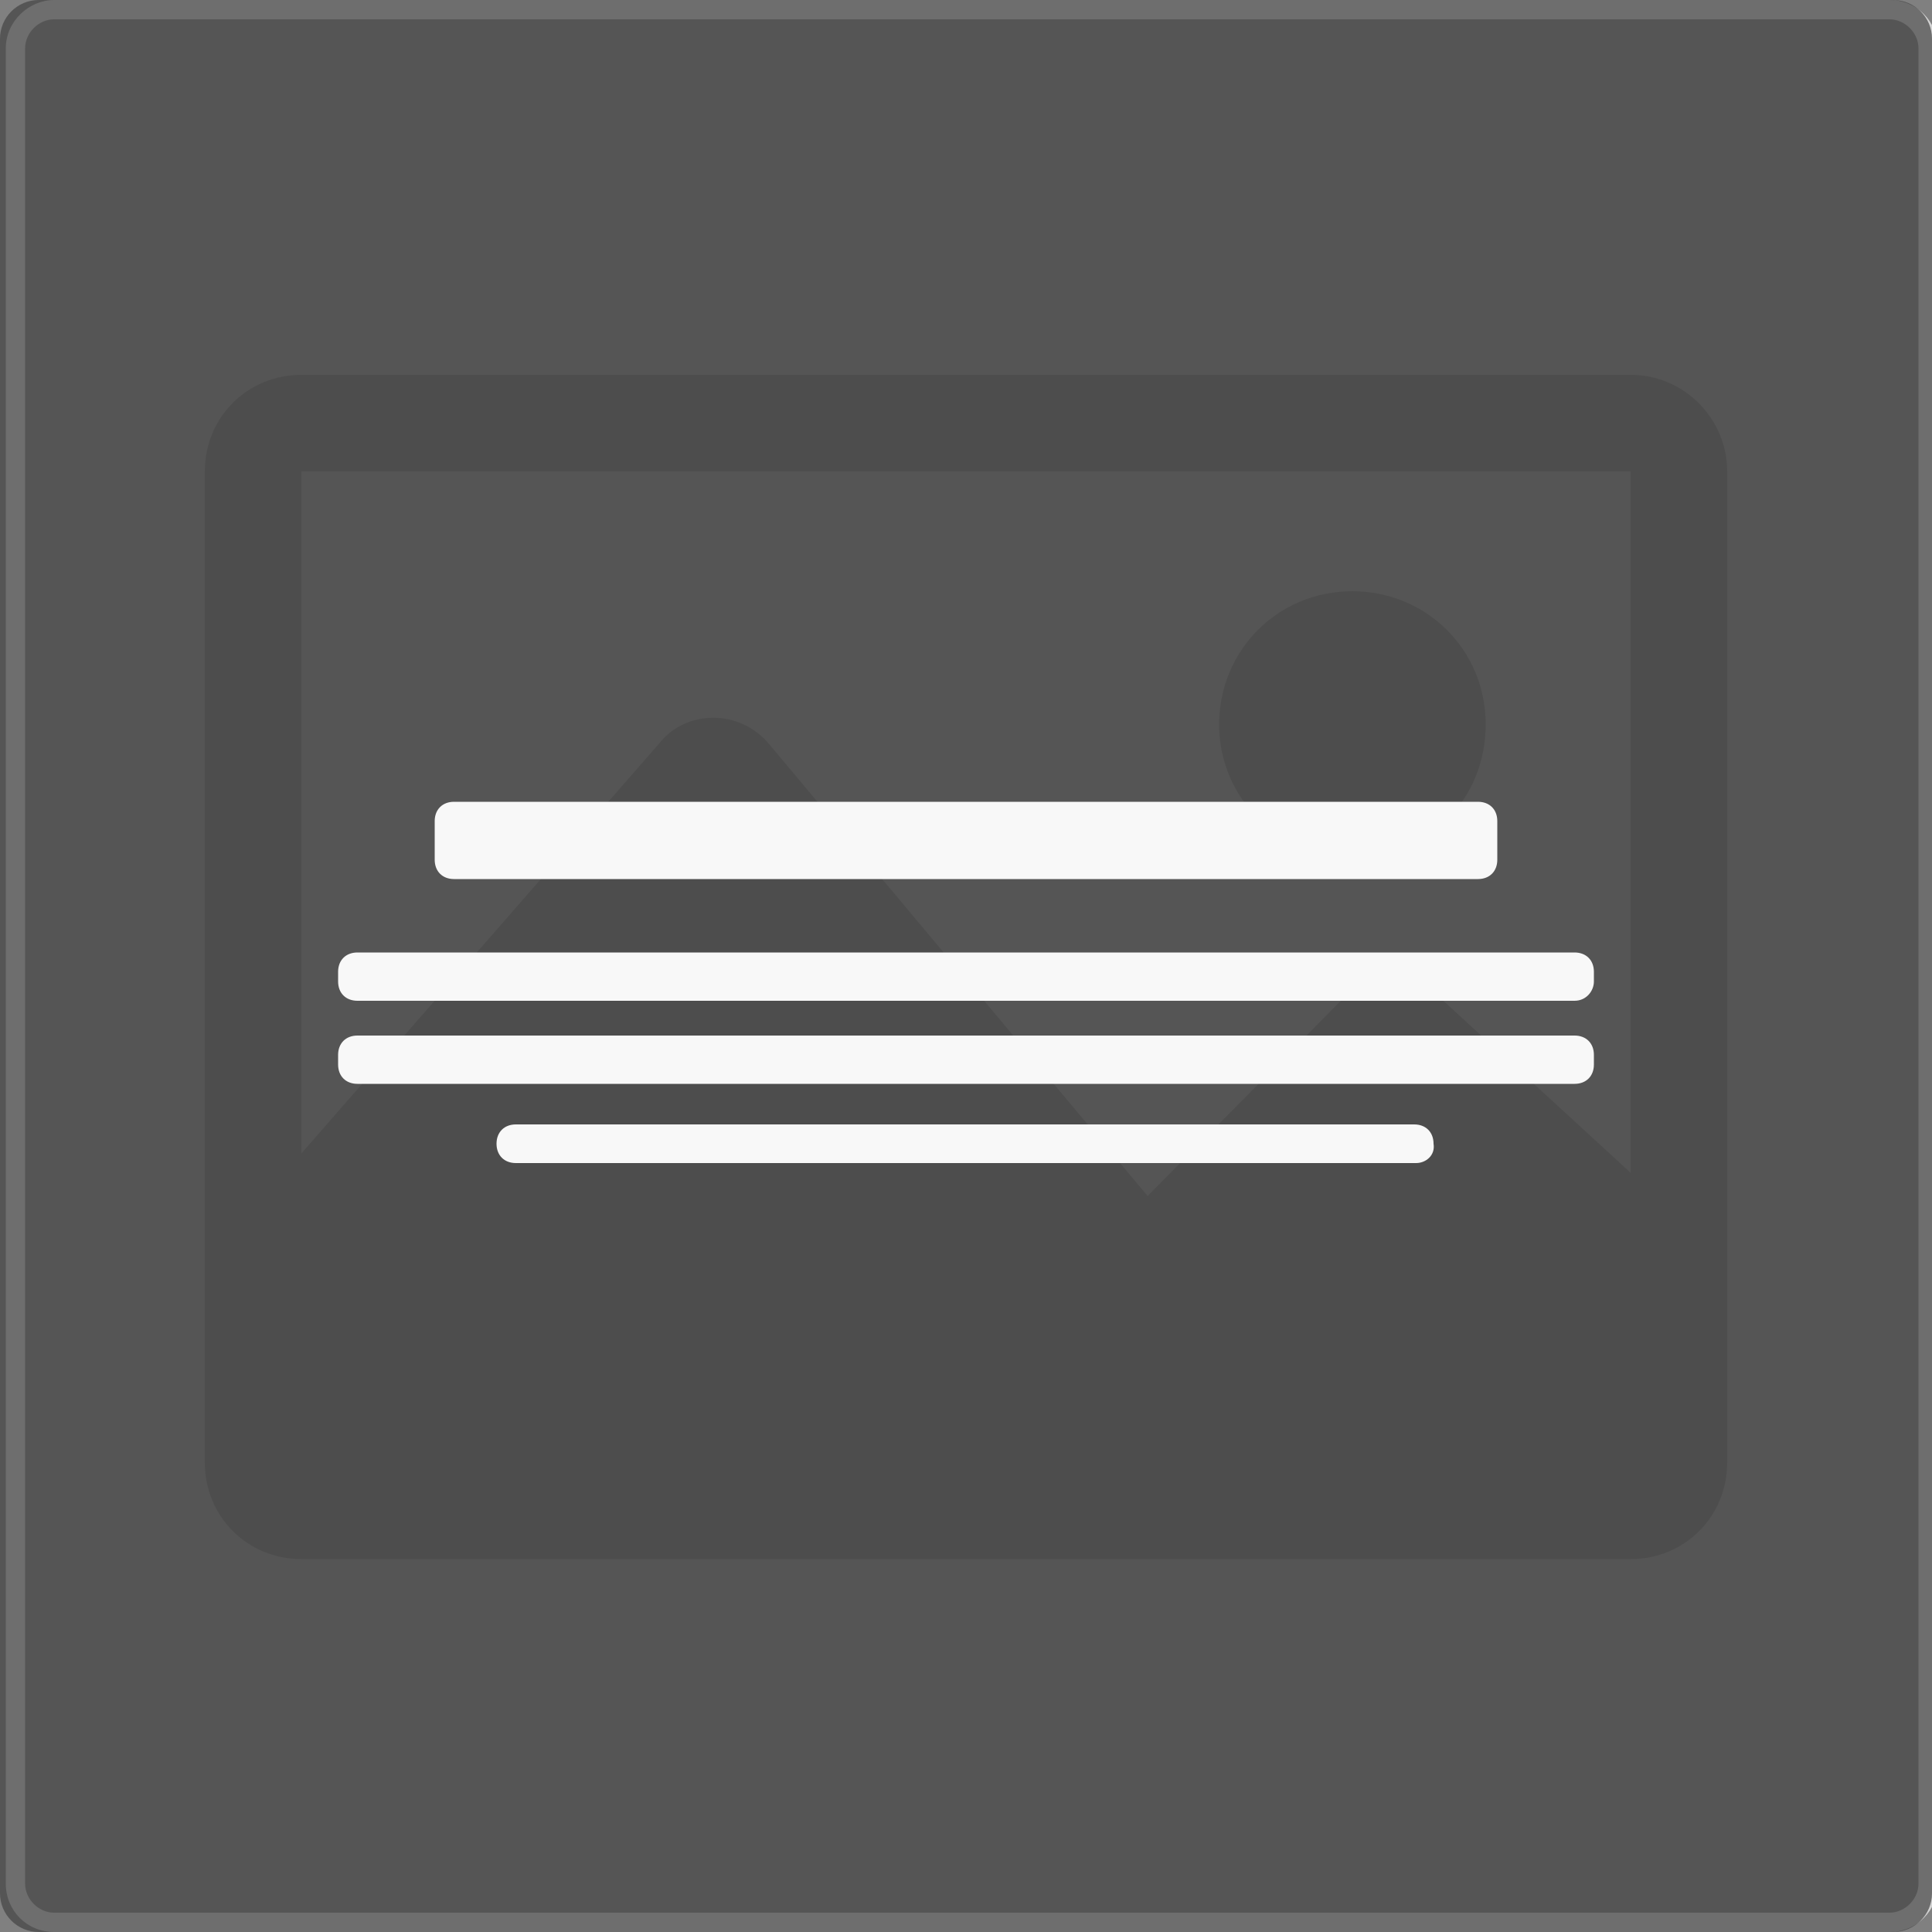 <?xml version="1.0" encoding="utf-8"?>
<!-- Generator: Adobe Illustrator 24.3.0, SVG Export Plug-In . SVG Version: 6.00 Build 0)  -->
<svg version="1.1" id="Layer_1" xmlns="http://www.w3.org/2000/svg" xmlns:xlink="http://www.w3.org/1999/xlink" x="0px" y="0px"
	 viewBox="0 0 100 100" style="enable-background:new 0 0 100 100;" xml:space="preserve">
<rect x="0" y="0" width="100" height="100" fill="#808080" stroke="none"/>
<style type="text/css">
	.st0{display:none;fill:#DDDDDD;}
	.st1{fill:#666666;}
	.st2{fill:#D2D2D2;}
	.st3{opacity:0.7;fill:#444444;}
	.st4{fill:#F8F8F8;}
</style>
<path class="st0" d="M98,74.6H2c-1.1,0-2-0.9-2-2v-70c0-1.1,0.9-2,2-2h96c1.1,0,2,0.9,2,2v70C100,73.7,99.1,74.6,98,74.6z"/>
<g>
	<path class="st1" d="M84.4,19.4H15.6c-2.8,0-5,2.2-5,5v51.3c0,2.8,2.2,5,5,5h68.8c2.8,0,5-2.2,5-5V24.4
		C89.4,21.7,87.2,19.4,84.4,19.4z M84.4,24.4v36.3l-9.8-9c-1.5-1.3-3.8-1.3-5.2,0.1l-10,10.1L39.8,38.5c-1.5-1.8-4.3-1.8-5.7,0
		L15.6,59.7V24.4H84.4z M63.1,37.5c0-3.8,3-6.9,6.9-6.9c3.8,0,6.9,3,6.9,6.9s-3,6.9-6.9,6.9C66.3,44.4,63.1,41.4,63.1,37.5z"/>
</g>
<g>
	<path class="st2" d="M97.8,100h-95c-1.4,0-2.5-1.1-2.5-2.5v-95C0.3,1.1,1.5,0,2.8,0h95c1.4,0,2.5,1.1,2.5,2.5v95
		C100.3,98.9,99.2,100,97.8,100z M2.8,1C2,1,1.3,1.7,1.3,2.5v95C1.3,98.3,2,99,2.8,99h95c0.8,0,1.5-0.7,1.5-1.5v-95
		c0-0.8-0.7-1.5-1.5-1.5H2.8z"/>
</g>
<path class="st3" d="M98,100H2c-1.1,0-2-0.9-2-2V2c0-1.1,0.9-2,2-2h96c1.1,0,2,0.9,2,2v96C100,99.1,99.1,100,98,100z"/>
<g>
	<path class="st4" d="M76.5,45.5h-53c-0.6,0-1-0.4-1-1v-2c0-0.6,0.4-1,1-1h53c0.6,0,1,0.4,1,1v2C77.5,45.1,77.1,45.5,76.5,45.5z"/>
	<path class="st4" d="M81.5,51.8h-63c-0.6,0-1-0.4-1-1v-0.5c0-0.6,0.4-1,1-1h63c0.6,0,1,0.4,1,1v0.5C82.5,51.3,82.1,51.8,81.5,51.8z
		"/>
	<path class="st4" d="M81.5,56.1h-63c-0.6,0-1-0.4-1-1v-0.5c0-0.6,0.4-1,1-1h63c0.6,0,1,0.4,1,1v0.5C82.5,55.7,82.1,56.1,81.5,56.1z
		"/>
	<path class="st4" d="M73.3,60.2H26.7c-0.6,0-1-0.4-1-1v0c0-0.6,0.4-1,1-1h46.5c0.6,0,1,0.4,1,1v0C74.3,59.8,73.8,60.2,73.3,60.2z"
		/>
</g>
</svg>
